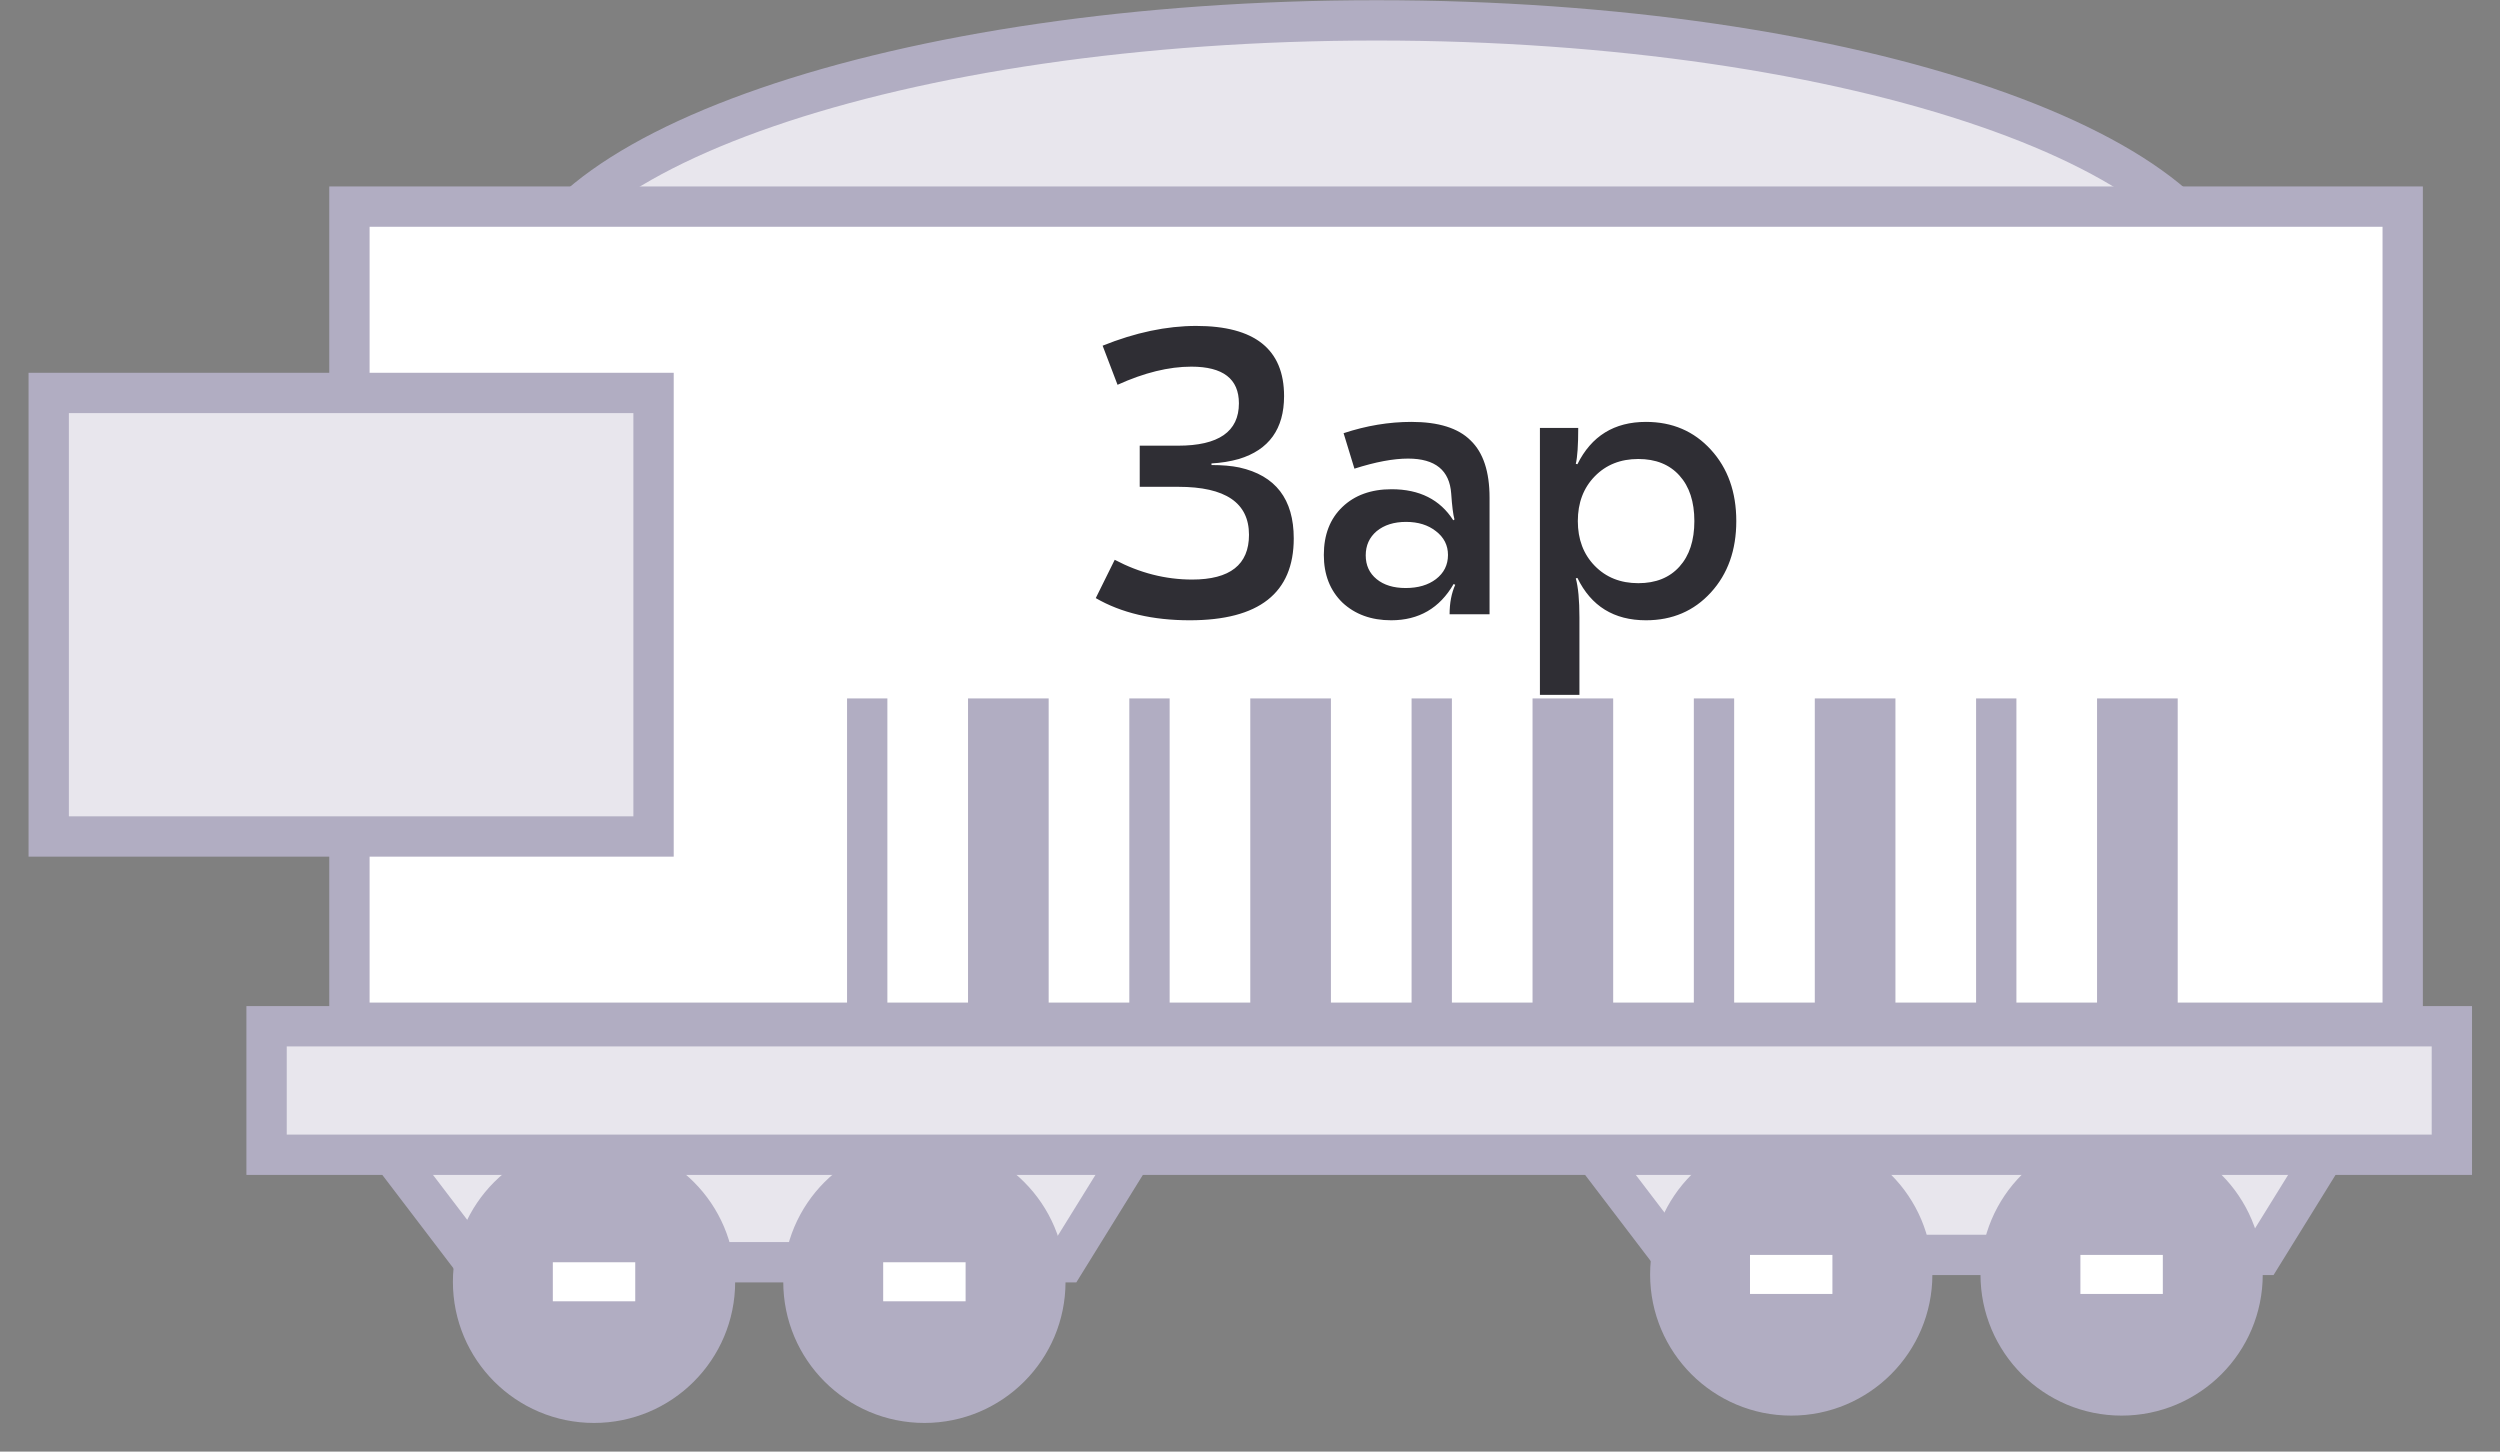 <svg width="62" height="36" viewBox="0 0 62 36" fill="none" xmlns="http://www.w3.org/2000/svg">
<rect x="0" y="0" width="62" height="36" fill="#808080" stroke="none"/>
<path d="M55.243 7.448C55.243 8.263 54.764 9.114 53.73 9.957C52.699 10.796 51.178 11.574 49.253 12.237C45.409 13.562 40.065 14.39 34.14 14.39C28.215 14.39 22.871 13.562 19.027 12.237C17.102 11.574 15.581 10.796 14.55 9.957C13.516 9.114 13.037 8.263 13.037 7.448C13.037 6.632 13.516 5.781 14.55 4.938C15.581 4.099 17.102 3.321 19.027 2.658C22.871 1.333 28.215 0.505 34.14 0.505C40.065 0.505 45.409 1.333 49.253 2.658C51.178 3.321 52.699 4.099 53.73 4.938C54.764 5.781 55.243 6.632 55.243 7.448Z" fill="#E8E6ED" stroke="#B1ADC2"/>
<rect x="8.666" y="5.124" width="50.921" height="20.24" fill="white" stroke="#B1ADC2"/>
<path d="M11.76 31.304L9.002 27.684H28.655L26.414 31.304H11.76Z" fill="#E8E6ED" stroke="#B1ADC2"/>
<path d="M41.451 31.122L38.693 27.502H58.346L56.105 31.122H41.451Z" fill="#E8E6ED" stroke="#B1ADC2"/>
<circle cx="14.732" cy="31.789" r="3" fill="#B1ADC2" stroke="#B1ADC2"/>
<circle cx="44.423" cy="31.607" r="3" fill="#B1ADC2" stroke="#B1ADC2"/>
<circle cx="22.925" cy="31.789" r="3" fill="#B1ADC2" stroke="#B1ADC2"/>
<circle cx="52.616" cy="31.607" r="3" fill="#B1ADC2" stroke="#B1ADC2"/>
<rect x="21.903" y="31.304" width="2.044" height="0.968" fill="white"/>
<rect x="51.594" y="31.122" width="2.044" height="0.968" fill="white"/>
<rect x="13.71" y="31.304" width="2.044" height="0.968" fill="white"/>
<rect x="43.4" y="31.122" width="2.044" height="0.968" fill="white"/>
<rect x="6.611" y="25.451" width="54.195" height="3.187" fill="#E8E6ED" stroke="#B1ADC2"/>
<rect x="1.208" y="9.745" width="15" height="11" fill="#E8E6ED"/>
<rect x="1.208" y="9.745" width="15" height="11" stroke="#B1ADC2"/>
<rect width="8" height="1" transform="matrix(0 -1 1 0 21.007 25.321)" fill="#B1ADC2"/>
<rect width="8" height="2" transform="matrix(0 -1 1 0 24.007 25.321)" fill="#B1ADC2"/>
<rect width="8" height="1" transform="matrix(0 -1 1 0 28.007 25.321)" fill="#B1ADC2"/>
<rect width="8" height="2" transform="matrix(0 -1 1 0 31.007 25.321)" fill="#B1ADC2"/>
<rect width="8" height="1" transform="matrix(0 -1 1 0 35.007 25.321)" fill="#B1ADC2"/>
<rect width="8" height="2" transform="matrix(0 -1 1 0 38.007 25.321)" fill="#B1ADC2"/>
<rect width="8" height="1" transform="matrix(0 -1 1 0 42.007 25.321)" fill="#B1ADC2"/>
<rect width="8" height="2" transform="matrix(0 -1 1 0 45.007 25.321)" fill="#B1ADC2"/>
<rect width="8" height="1" transform="matrix(0 -1 1 0 49.007 25.321)" fill="#B1ADC2"/>
<rect width="8" height="2" transform="matrix(0 -1 1 0 52.007 25.321)" fill="#B1ADC2"/>
<path d="M29.505 15.383C28.585 15.383 27.808 15.2 27.175 14.833L27.645 13.883C28.265 14.21 28.905 14.373 29.565 14.373C30.505 14.373 30.975 14.003 30.975 13.263C30.975 12.47 30.392 12.073 29.225 12.073H28.265V11.053H29.215C30.222 11.053 30.725 10.703 30.725 10.003C30.725 9.396 30.332 9.093 29.545 9.093C28.985 9.093 28.375 9.243 27.715 9.543L27.345 8.573C28.158 8.246 28.932 8.083 29.665 8.083C31.118 8.083 31.845 8.663 31.845 9.823C31.845 10.636 31.472 11.156 30.725 11.383C30.512 11.443 30.285 11.48 30.045 11.493V11.533C30.312 11.533 30.542 11.553 30.735 11.593C31.635 11.793 32.085 12.38 32.085 13.353C32.085 14.706 31.225 15.383 29.505 15.383ZM35.001 10.463C35.674 10.463 36.164 10.616 36.471 10.923C36.784 11.223 36.941 11.696 36.941 12.343V15.233H35.95C35.95 14.953 35.997 14.71 36.09 14.503L36.05 14.483C35.704 15.083 35.187 15.383 34.501 15.383C34.007 15.383 33.604 15.236 33.291 14.943C32.984 14.643 32.831 14.25 32.831 13.763C32.831 13.263 32.984 12.866 33.291 12.573C33.597 12.28 34.004 12.133 34.511 12.133C35.204 12.133 35.714 12.39 36.041 12.903L36.071 12.883C36.037 12.763 36.011 12.55 35.99 12.243C35.95 11.663 35.594 11.373 34.92 11.373C34.554 11.373 34.111 11.456 33.59 11.623L33.321 10.743C33.887 10.556 34.447 10.463 35.001 10.463ZM35.611 13.173C35.417 13.02 35.17 12.943 34.87 12.943C34.571 12.943 34.327 13.02 34.141 13.173C33.961 13.326 33.87 13.526 33.87 13.773C33.87 14.02 33.961 14.216 34.141 14.363C34.321 14.51 34.56 14.583 34.861 14.583C35.167 14.583 35.417 14.51 35.611 14.363C35.81 14.21 35.91 14.01 35.91 13.763C35.91 13.523 35.81 13.326 35.611 13.173ZM40.82 10.463C41.474 10.463 42.01 10.693 42.43 11.153C42.85 11.613 43.06 12.203 43.06 12.923C43.06 13.643 42.85 14.233 42.43 14.693C42.01 15.153 41.474 15.383 40.82 15.383C40.027 15.383 39.46 15.033 39.12 14.333L39.08 14.343C39.14 14.563 39.17 14.886 39.17 15.313V17.233H38.19V10.613H39.14C39.14 11.04 39.12 11.336 39.08 11.503L39.12 11.513C39.467 10.813 40.034 10.463 40.82 10.463ZM40.63 11.383C40.19 11.383 39.83 11.526 39.55 11.813C39.27 12.1 39.13 12.47 39.13 12.923C39.13 13.376 39.27 13.746 39.55 14.033C39.83 14.32 40.19 14.463 40.63 14.463C41.064 14.463 41.404 14.326 41.65 14.053C41.897 13.78 42.02 13.403 42.02 12.923C42.02 12.443 41.897 12.066 41.65 11.793C41.404 11.52 41.064 11.383 40.63 11.383Z" fill="#2F2E34"/>
</svg>
